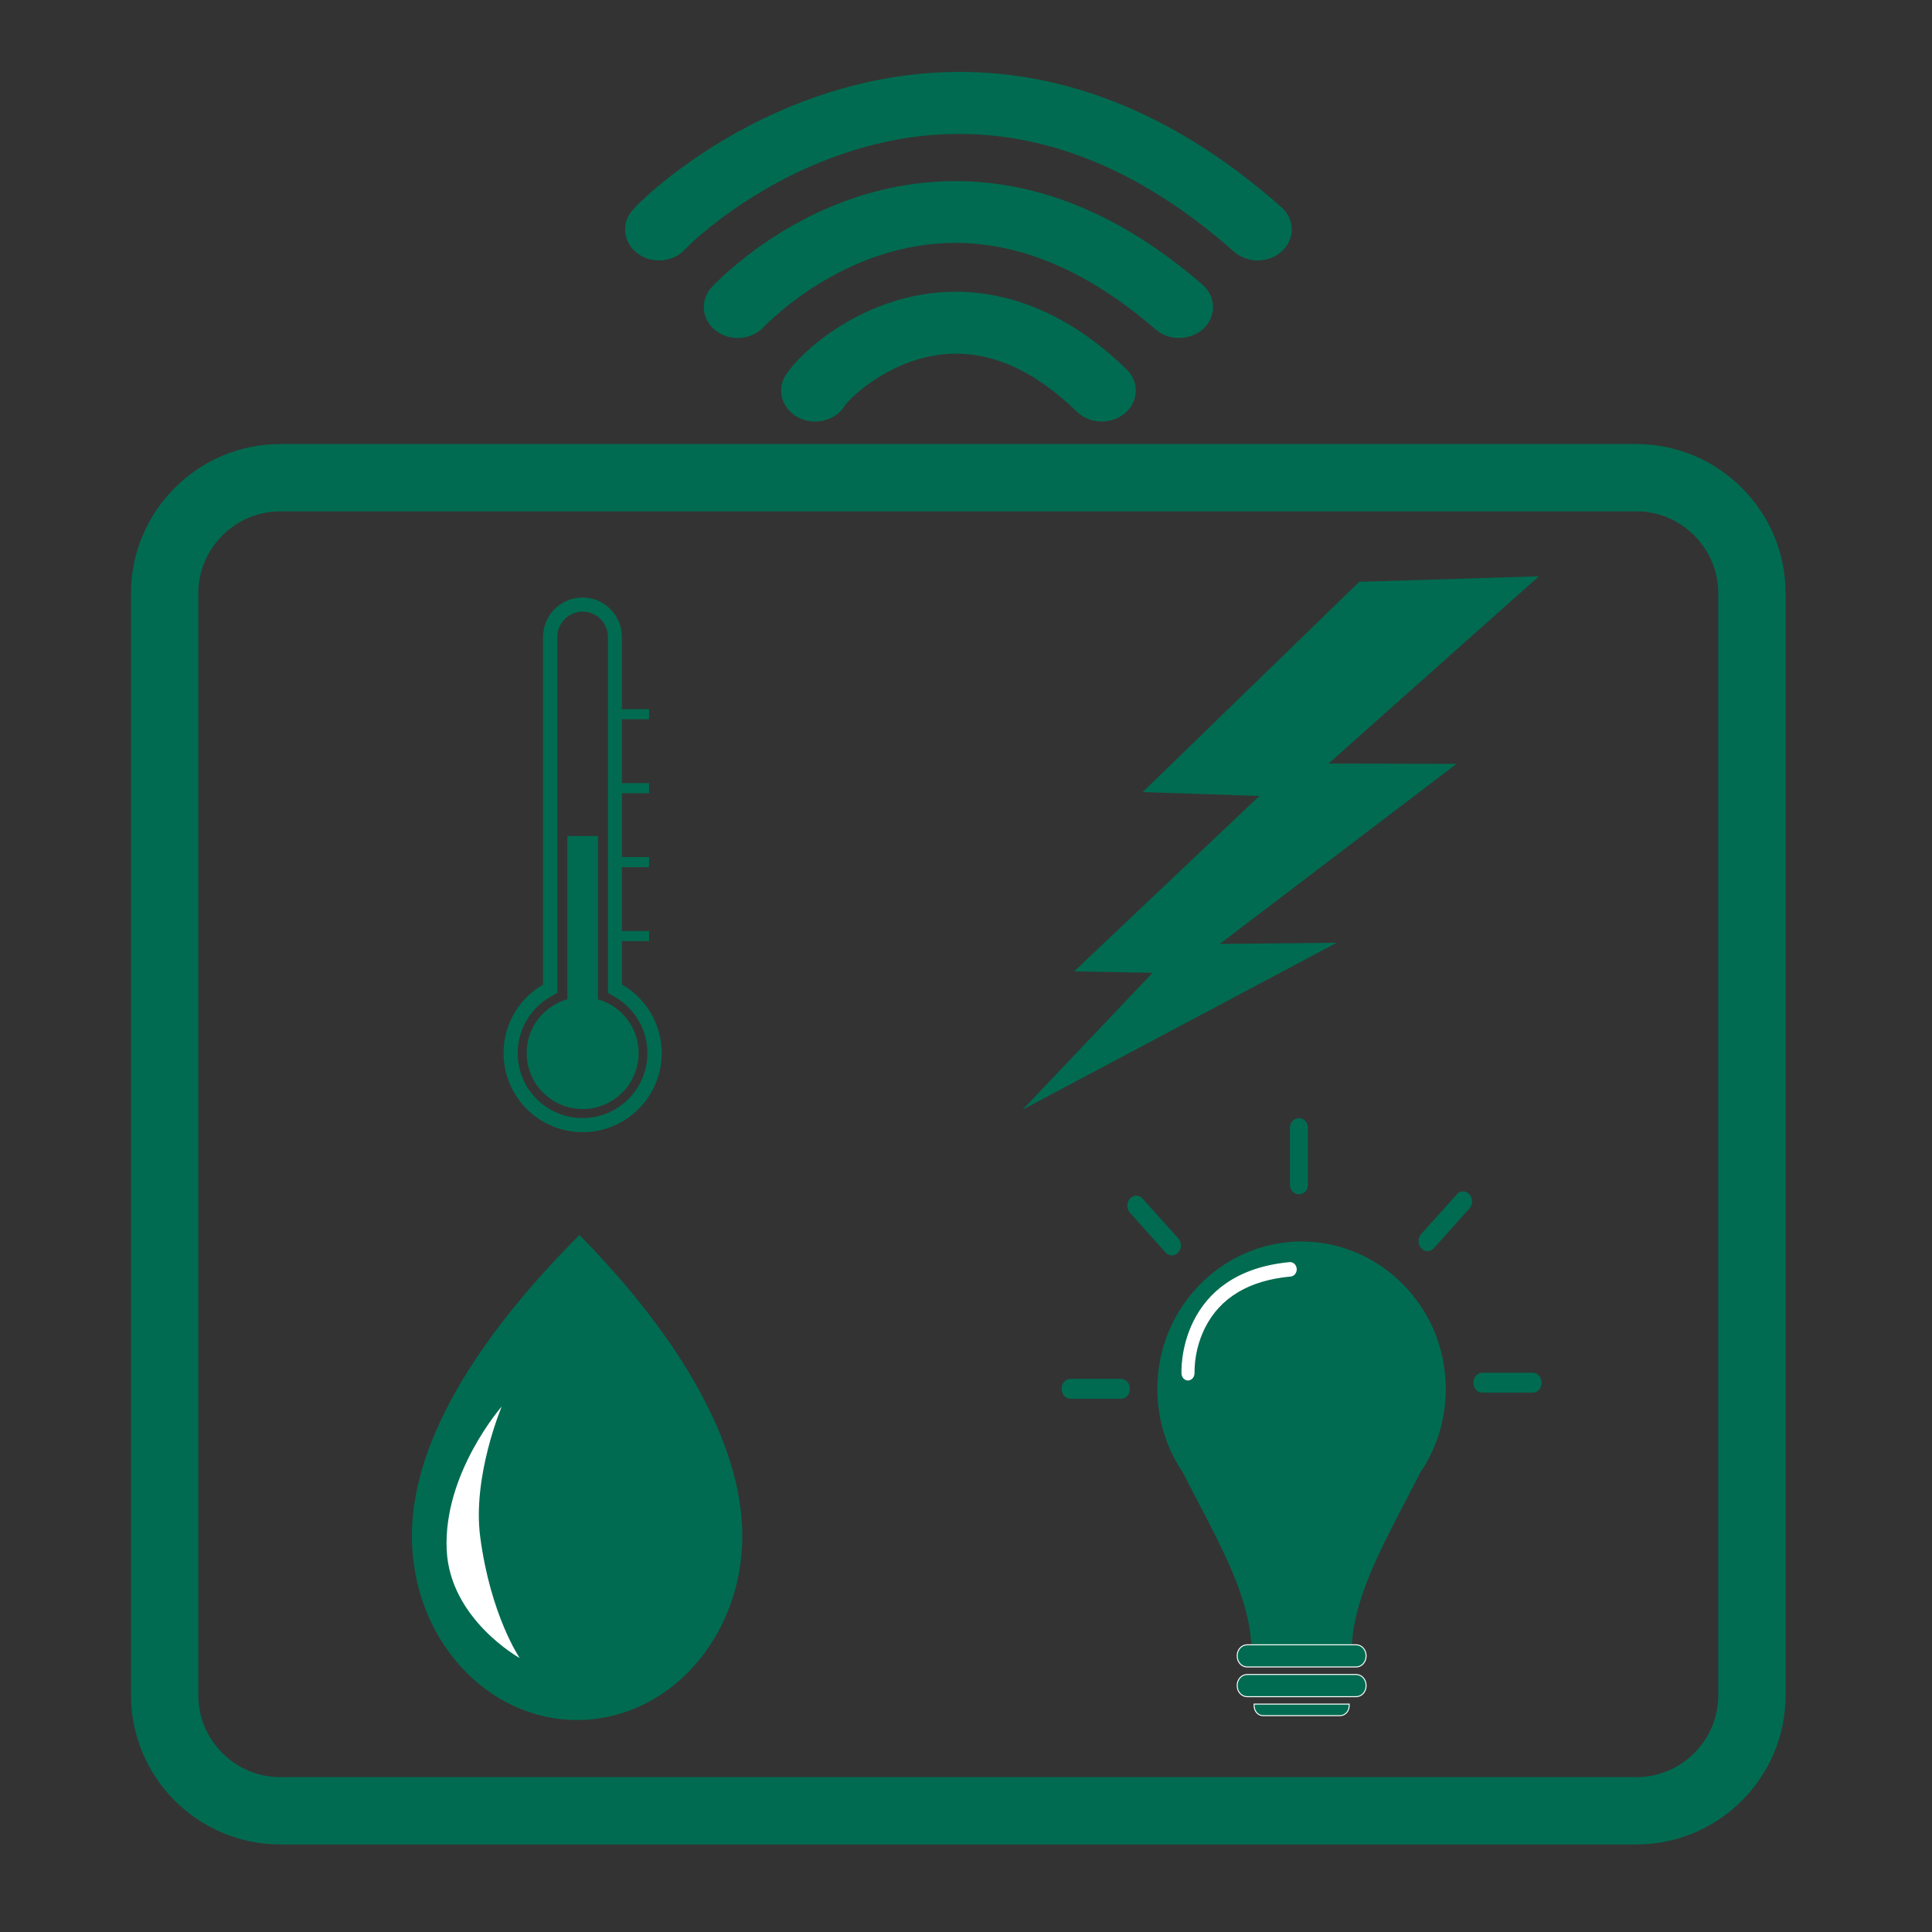 <?xml version="1.0" encoding="utf-8"?>
<!-- Generator: Adobe Illustrator 27.7.0, SVG Export Plug-In . SVG Version: 6.00 Build 0)  -->
<svg version="1.1" id="Layer_1" xmlns="http://www.w3.org/2000/svg" xmlns:xlink="http://www.w3.org/1999/xlink" x="0px" y="0px"
	 viewBox="0 0 216 216" style="enable-background:new 0 0 216 216;" xml:space="preserve">
<rect x="0" y="0" width="216" height="216" fill="#333333" stroke="none"/>
<style type="text/css">
	.st0{fill:none;stroke:#006B50;stroke-width:7.528;stroke-miterlimit:3;}
	.st1{fill-rule:evenodd;clip-rule:evenodd;fill:#006B50;}
	.st2{fill:#006B50;}
	.st3{fill:#FFFFFF;}
	.st4{fill:url(#SVGID_1_);}
	.st5{fill:#FFFF00;}
	.st6{fill:url(#SVGID_00000142173812084547558940000016187378215854507194_);}
	.st7{fill:url(#SVGID_00000126305618533215496240000017871973391363729041_);}
	
		.st8{fill:url(#SVGID_00000147204876623439528870000004580856000600802194_);stroke:#FFFF00;stroke-width:0.11;stroke-miterlimit:10;}
	.st9{fill:url(#SVGID_00000090262193490493750090000014166166671768468355_);}
	
		.st10{fill:url(#SVGID_00000053526763724908631670000006314580984818606741_);stroke:#FFFF00;stroke-width:0.11;stroke-miterlimit:10;}
	.st11{fill:#006B50;stroke:#006B50;stroke-width:0.11;stroke-miterlimit:10;}
	.st12{fill:#FFFFFF;stroke:#FFFFFF;stroke-width:0.11;stroke-miterlimit:10;}
	.st13{fill:#006B50;stroke:#FFFFFF;stroke-width:0.11;stroke-miterlimit:10;}
</style>
<path class="st0" d="M182.97,202.45H31.32c-7.1,0-12.91-5.81-12.91-12.91V66.32c0-7.1,5.81-12.91,12.91-12.91h151.64
	c7.1,0,12.91,5.81,12.91,12.91v123.23C195.87,196.64,190.06,202.45,182.97,202.45z"/>
<g>
	<path class="st1" d="M69.57,110.09c2.64,1.52,4.41,4.39,4.41,7.65c0,4.88-3.96,8.84-8.84,8.84s-8.84-3.96-8.84-8.84
		c0-3.27,1.77-6.13,4.41-7.65V71.21c0-2.43,1.99-4.41,4.41-4.41c2.43,0,4.41,1.99,4.41,4.41v8.07h3.04v1.13h-3.04v7.14h3.04v1.13
		h-3.04v7.14h3.04v1.13h-3.04v7.14h3.04v1.13h-3.04v4.88L69.57,110.09z M66.86,111.73V93.47h-3.43v18.25
		c-2.63,0.74-4.55,3.15-4.55,6.01c0,3.46,2.8,6.26,6.26,6.26s6.26-2.8,6.26-6.26C71.4,114.88,69.48,112.47,66.86,111.73z M67.97,111
		V71.21c0-1.55-1.28-2.83-2.83-2.83c-1.55,0-2.83,1.28-2.83,2.83V111l-0.8,0.46c-2.24,1.29-3.63,3.69-3.63,6.29
		c0,4.01,3.25,7.25,7.25,7.25c4.01,0,7.25-3.25,7.25-7.25c0-2.6-1.38-4.98-3.63-6.29l-0.8-0.46H67.97z"/>
</g>
<path class="st1" d="M151.96,65.05l-24.21,23.51l13.05,0.43l-20.71,19.61l8.77,0.16l-14.53,15.3l35.12-18.66l-13.07,0.13
	l26.46-20.13l-14.31-0.03l23.52-20.94L151.96,65.05L151.96,65.05z"/>
<g>
	<path class="st2" d="M64.52,192.3c-10.2,0-18.47-9.22-18.47-20.58c0-11.37,8.56-23.46,18.73-33.64
		c9.77,9.89,18.21,22.27,18.21,33.64S74.72,192.3,64.52,192.3L64.52,192.3z"/>
	<path class="st3" d="M56.1,157.24c0,0-6.55,7.46-6.16,16.03c0.35,7.77,8.16,12.1,8.16,12.1s-3.25-4.76-4.41-13.53
		C52.79,165.04,56.1,157.24,56.1,157.24z"/>
</g>
<g>
	
		<linearGradient id="SVGID_1_" gradientUnits="userSpaceOnUse" x1="402.861" y1="1322.505" x2="359.562" y2="1287.217" gradientTransform="matrix(-1 0 0 -1 525.9 1465.5)">
		<stop  offset="0" style="stop-color:#FFFFFF;stop-opacity:0.1"/>
		<stop  offset="0.03" style="stop-color:#FFFFF5;stop-opacity:0.14"/>
		<stop  offset="0.07" style="stop-color:#FFFFD8;stop-opacity:0.24"/>
		<stop  offset="0.12" style="stop-color:#FFFFAA;stop-opacity:0.4"/>
		<stop  offset="0.19" style="stop-color:#FFFF6A;stop-opacity:0.63"/>
		<stop  offset="0.26" style="stop-color:#FFFF19;stop-opacity:0.91"/>
		<stop  offset="0.28" style="stop-color:#FFFF00"/>
		<stop  offset="0.99" style="stop-color:#F7931E"/>
	</linearGradient>
	<path class="st4" d="M145.65,161.32c-0.04-0.02-0.08-0.04-0.12-0.06s-0.1,0-0.12,0.05v0.01v0.01L145.65,161.32L145.65,161.32z"/>
	<path class="st5" d="M145.48,161.25c-0.04,0-0.07,0.02-0.08,0.06v0.01h0.25c-0.04-0.02-0.08-0.04-0.12-0.06
		C145.51,161.26,145.5,161.26,145.48,161.25L145.48,161.25z"/>
	
		<linearGradient id="SVGID_00000175303877636076537530000011874709219588661130_" gradientUnits="userSpaceOnUse" x1="402.852" y1="1322.511" x2="359.558" y2="1287.226" gradientTransform="matrix(-1 0 0 -1 525.9 1465.5)">
		<stop  offset="0" style="stop-color:#FFFFFF;stop-opacity:0.1"/>
		<stop  offset="0.03" style="stop-color:#FFFFF5;stop-opacity:0.14"/>
		<stop  offset="0.07" style="stop-color:#FFFFD8;stop-opacity:0.24"/>
		<stop  offset="0.12" style="stop-color:#FFFFAA;stop-opacity:0.4"/>
		<stop  offset="0.19" style="stop-color:#FFFF6A;stop-opacity:0.63"/>
		<stop  offset="0.26" style="stop-color:#FFFF19;stop-opacity:0.91"/>
		<stop  offset="0.28" style="stop-color:#FFFF00"/>
		<stop  offset="0.99" style="stop-color:#F7931E"/>
	</linearGradient>
	<path style="fill:url(#SVGID_00000175303877636076537530000011874709219588661130_);" d="M145.65,161.32
		c-0.02-0.06-0.06-0.08-0.12-0.06c-0.04-0.02-0.1,0-0.12,0.05v0.01v0.01L145.65,161.32L145.65,161.32L145.65,161.32z"/>
	<path class="st5" d="M145.57,161.25c-0.01,0-0.03,0-0.04,0.01c-0.01,0-0.03-0.01-0.04-0.01c-0.04,0-0.07,0.02-0.08,0.06l0,0l0,0
		v0.01h0.13h0.13v-0.01l0,0l0,0C145.64,161.28,145.61,161.25,145.57,161.25L145.57,161.25z"/>
	
		<linearGradient id="SVGID_00000103963937160581566180000004148644500856579471_" gradientUnits="userSpaceOnUse" x1="402.643" y1="1322.332" x2="359.759" y2="1287.38" gradientTransform="matrix(-1 0 0 -1 525.9 1465.5)">
		<stop  offset="0" style="stop-color:#FFFFFF;stop-opacity:0.1"/>
		<stop  offset="0.03" style="stop-color:#FFFFF5;stop-opacity:0.14"/>
		<stop  offset="0.07" style="stop-color:#FFFFD8;stop-opacity:0.24"/>
		<stop  offset="0.12" style="stop-color:#FFFFAA;stop-opacity:0.4"/>
		<stop  offset="0.19" style="stop-color:#FFFF6A;stop-opacity:0.63"/>
		<stop  offset="0.26" style="stop-color:#FFFF19;stop-opacity:0.91"/>
		<stop  offset="0.28" style="stop-color:#FFFF00"/>
		<stop  offset="0.99" style="stop-color:#F7931E"/>
	</linearGradient>
	<path style="fill:url(#SVGID_00000103963937160581566180000004148644500856579471_);" d="M145.65,161.33h-0.25
		c0.04-0.02,0.08-0.04,0.12-0.06C145.59,161.25,145.63,161.27,145.65,161.33L145.65,161.33z"/>
	<path class="st5" d="M145.57,161.25c-0.01,0-0.03,0-0.04,0.01c-0.04,0.01-0.08,0.03-0.12,0.06h0.25v-0.01
		C145.64,161.27,145.61,161.25,145.57,161.25L145.57,161.25z"/>
	
		<linearGradient id="SVGID_00000017516369906837622310000000201648933544758696_" gradientUnits="userSpaceOnUse" x1="402.643" y1="1322.332" x2="359.759" y2="1287.38" gradientTransform="matrix(-1 0 0 -1 525.9 1465.5)">
		<stop  offset="0" style="stop-color:#FFFFFF;stop-opacity:0.1"/>
		<stop  offset="0.03" style="stop-color:#FFFFF5;stop-opacity:0.14"/>
		<stop  offset="0.07" style="stop-color:#FFFFD8;stop-opacity:0.24"/>
		<stop  offset="0.12" style="stop-color:#FFFFAA;stop-opacity:0.4"/>
		<stop  offset="0.19" style="stop-color:#FFFF6A;stop-opacity:0.63"/>
		<stop  offset="0.26" style="stop-color:#FFFF19;stop-opacity:0.91"/>
		<stop  offset="0.28" style="stop-color:#FFFF00"/>
		<stop  offset="0.99" style="stop-color:#F7931E"/>
	</linearGradient>
	
		<path style="fill:url(#SVGID_00000017516369906837622310000000201648933544758696_);stroke:#FFFF00;stroke-width:0.11;stroke-miterlimit:10;" d="
		M145.65,161.33h-0.25c0.04-0.02,0.08-0.04,0.12-0.06C145.59,161.25,145.63,161.27,145.65,161.33L145.65,161.33z"/>
	
		<linearGradient id="SVGID_00000173146742406572237870000007701003120463839381_" gradientUnits="userSpaceOnUse" x1="402.86" y1="1322.506" x2="359.562" y2="1287.217" gradientTransform="matrix(-1 0 0 -1 525.9 1465.5)">
		<stop  offset="0" style="stop-color:#FFFFFF;stop-opacity:0.1"/>
		<stop  offset="0.03" style="stop-color:#FFFFF5;stop-opacity:0.14"/>
		<stop  offset="0.07" style="stop-color:#FFFFD8;stop-opacity:0.24"/>
		<stop  offset="0.12" style="stop-color:#FFFFAA;stop-opacity:0.4"/>
		<stop  offset="0.19" style="stop-color:#FFFF6A;stop-opacity:0.63"/>
		<stop  offset="0.26" style="stop-color:#FFFF19;stop-opacity:0.91"/>
		<stop  offset="0.28" style="stop-color:#FFFF00"/>
		<stop  offset="0.99" style="stop-color:#F7931E"/>
	</linearGradient>
	<path style="fill:url(#SVGID_00000173146742406572237870000007701003120463839381_);" d="M145.65,161.32h-0.25v-0.01
		c0.02-0.05,0.07-0.08,0.11-0.06h0.01C145.57,161.27,145.61,161.29,145.65,161.32L145.65,161.32z"/>
	<path class="st5" d="M145.48,161.25c-0.04,0-0.07,0.02-0.08,0.06v0.01h0.25c-0.04-0.02-0.08-0.04-0.12-0.06
		C145.51,161.26,145.5,161.26,145.48,161.25L145.48,161.25z"/>
	
		<linearGradient id="SVGID_00000097466262537472698450000017969230434788149634_" gradientUnits="userSpaceOnUse" x1="402.86" y1="1322.506" x2="359.562" y2="1287.217" gradientTransform="matrix(-1 0 0 -1 525.9 1465.5)">
		<stop  offset="0" style="stop-color:#FFFFFF;stop-opacity:0.1"/>
		<stop  offset="0.03" style="stop-color:#FFFFF5;stop-opacity:0.14"/>
		<stop  offset="0.07" style="stop-color:#FFFFD8;stop-opacity:0.24"/>
		<stop  offset="0.12" style="stop-color:#FFFFAA;stop-opacity:0.4"/>
		<stop  offset="0.19" style="stop-color:#FFFF6A;stop-opacity:0.63"/>
		<stop  offset="0.26" style="stop-color:#FFFF19;stop-opacity:0.91"/>
		<stop  offset="0.28" style="stop-color:#FFFF00"/>
		<stop  offset="0.99" style="stop-color:#F7931E"/>
	</linearGradient>
	
		<path style="fill:url(#SVGID_00000097466262537472698450000017969230434788149634_);stroke:#FFFF00;stroke-width:0.11;stroke-miterlimit:10;" d="
		M145.65,161.32h-0.25v-0.01c0.02-0.05,0.07-0.08,0.11-0.06h0.01C145.57,161.27,145.61,161.29,145.65,161.32L145.65,161.32z"/>
	<path class="st2" d="M139.54,186.33c-0.64,0-1.17-0.53-1.17-1.19c0-0.32,0.12-0.62,0.34-0.84c0.23-0.22,0.52-0.35,0.83-0.34h0.36
		v-0.06c-0.24-5.07-3.06-10.46-6.05-16.17c-0.53-1.02-1.09-2.08-1.62-3.13c-1.84-2.69-2.83-5.96-2.84-9.32
		c0-9.07,7.23-16.46,16.12-16.48c8.89,0.02,16.13,7.41,16.13,16.48c0,3.36-0.99,6.62-2.83,9.32c-0.54,1.05-1.09,2.11-1.62,3.13
		c-2.98,5.71-5.8,11.1-6.04,16.17v0.06h0.35c0.64,0,1.17,0.53,1.17,1.19c0,0.32-0.12,0.62-0.34,0.84c-0.23,0.22-0.52,0.35-0.83,0.34
		H139.54z"/>
	<path class="st2" d="M145.52,138.85L145.52,138.85c4.3,0.01,8.33,1.72,11.37,4.82s4.7,7.22,4.7,11.6c0,3.34-0.99,6.6-2.82,9.28
		v0.01v0.01c-0.53,1.05-1.08,2.1-1.62,3.13c-2.99,5.72-5.81,11.11-6.05,16.2l-0.01,0.12h0.42c0.61,0,1.11,0.51,1.11,1.13
		c0,0.3-0.12,0.59-0.32,0.8c-0.22,0.22-0.5,0.34-0.79,0.33h-11.98c-0.61,0-1.11-0.51-1.11-1.13c0-0.3,0.12-0.59,0.32-0.8
		c0.22-0.22,0.5-0.34,0.79-0.33h0.42l-0.01-0.12c-0.24-5.08-3.07-10.48-6.05-16.2c-0.53-1.02-1.09-2.08-1.62-3.13v-0.01v-0.01
		c-1.83-2.68-2.82-5.94-2.82-9.28c0-4.38,1.67-8.5,4.7-11.6S141.22,138.86,145.52,138.85"/>
	<path class="st11" d="M145.19,125.08h0.06c0.51,0,0.92,0.45,0.92,1v6.38c0,0.55-0.41,1-0.92,1h-0.06c-0.51,0-0.92-0.45-0.92-1
		v-6.38C144.27,125.53,144.68,125.08,145.19,125.08z"/>
	<path class="st11" d="M131.7,139.97l-0.02,0.03c-0.35,0.4-0.93,0.41-1.3,0.02c-0.01-0.01-0.01-0.01-0.02-0.02l-4-4.46
		c-0.36-0.41-0.36-1.06,0-1.47l0.02-0.03c0.35-0.4,0.93-0.41,1.3-0.02c0.01,0.01,0.01,0.01,0.02,0.02l4,4.46
		C132.07,138.91,132.07,139.56,131.7,139.97z"/>
	<path class="st11" d="M118.75,155.3v-0.06c0-0.57,0.42-1.03,0.94-1.03h5.63c0.52,0,0.94,0.46,0.94,1.03v0.06
		c0,0.57-0.42,1.03-0.94,1.03h-5.63C119.17,156.33,118.75,155.87,118.75,155.3z"/>
	<path class="st11" d="M172.3,154.56v0.06c0,0.57-0.42,1.03-0.94,1.03h-5.63c-0.52,0-0.94-0.46-0.94-1.03v-0.06
		c0-0.57,0.42-1.03,0.94-1.03h5.63C171.88,153.54,172.3,154,172.3,154.56z"/>
	<path class="st11" d="M158.94,139.52l-0.02-0.03c-0.36-0.41-0.36-1.06,0-1.47l4-4.46c0.35-0.4,0.93-0.41,1.3-0.02
		c0.01,0.01,0.01,0.01,0.02,0.02l0.02,0.03c0.36,0.41,0.36,1.06,0,1.47l-4,4.46c-0.35,0.4-0.93,0.41-1.3,0.02
		C158.95,139.53,158.94,139.53,158.94,139.52z"/>
	<path class="st12" d="M132.83,154.29c-0.36,0-0.66-0.32-0.68-0.71c-0.01-0.11-0.13-2.88,1.31-5.81c0.85-1.72,2.09-3.18,3.61-4.22
		c1.9-1.33,4.31-2.13,7.14-2.39c0.38-0.01,0.7,0.31,0.71,0.73c0.01,0.39-0.25,0.73-0.61,0.77c-4.69,0.43-7.93,2.37-9.64,5.77
		c-0.77,1.55-1.18,3.29-1.18,5.06c0.02,0.41-0.26,0.77-0.64,0.79L132.83,154.29z"/>
	<path class="st13" d="M139.43,187.21h12.19c0.61,0,1.11,0.54,1.11,1.21v0.06c0,0.67-0.5,1.21-1.11,1.21h-12.19
		c-0.61,0-1.11-0.54-1.11-1.21v-0.06C138.32,187.76,138.81,187.21,139.43,187.21z"/>
	<path class="st13" d="M150.84,190.52v0.17c0.01,0.61-0.44,1.11-1,1.12l0,0h-8.63c-0.47,0-0.87-0.36-0.97-0.86
		c-0.02-0.08-0.03-0.17-0.03-0.26v-0.17H150.84z"/>
	<path class="st13" d="M139.43,183.89h12.19c0.61,0,1.11,0.54,1.11,1.21v0.06c0,0.67-0.5,1.21-1.11,1.21h-12.19
		c-0.61,0-1.11-0.54-1.11-1.21v-0.06C138.32,184.44,138.81,183.89,139.43,183.89z"/>
</g>
<g>
	<path class="st2" d="M73.68,29.12c-0.82,0-1.65-0.24-2.34-0.74c-1.65-1.18-1.94-3.36-0.65-4.86c0.81-0.95,4.43-4.42,10.2-7.86
		c7.44-4.44,15.56-7.04,23.49-7.53c13.59-0.84,26.67,4.22,38.89,15.04c1.5,1.33,1.54,3.52,0.07,4.9c-1.46,1.37-3.87,1.4-5.38,0.07
		c-10.52-9.32-21.56-13.73-32.82-13.11c-8.38,0.46-15.44,3.68-19.88,6.31c-4.93,2.91-8.08,5.89-8.59,6.46
		C75.92,28.66,74.81,29.12,73.68,29.12z M85.35,36.6c0.87-0.91,8.87-8.93,20.36-9.42c7.83-0.33,15.73,2.92,23.48,9.65
		c1.52,1.32,3.93,1.27,5.38-0.11c1.45-1.38,1.39-3.58-0.13-4.89c-9.31-8.09-19.09-11.97-29.08-11.55
		c-14.34,0.6-23.96,9.92-25.74,11.78c-1.38,1.44-1.21,3.63,0.37,4.88c0.72,0.57,1.61,0.85,2.5,0.85
		C83.54,37.79,84.6,37.38,85.35,36.6z M94.39,45.44c0.73-1.12,5.19-5.25,11.1-5.83c5.01-0.49,10.02,1.67,14.91,6.42
		c1.43,1.4,3.84,1.47,5.38,0.16c1.53-1.31,1.61-3.5,0.18-4.89c-8.22-8-16.1-9.08-21.27-8.58c-8.72,0.85-15.1,6.54-16.82,9.17
		c-1.08,1.64-0.49,3.77,1.32,4.75c0.61,0.33,1.28,0.49,1.95,0.49C92.42,47.13,93.68,46.53,94.39,45.44z"/>
</g>
</svg>
